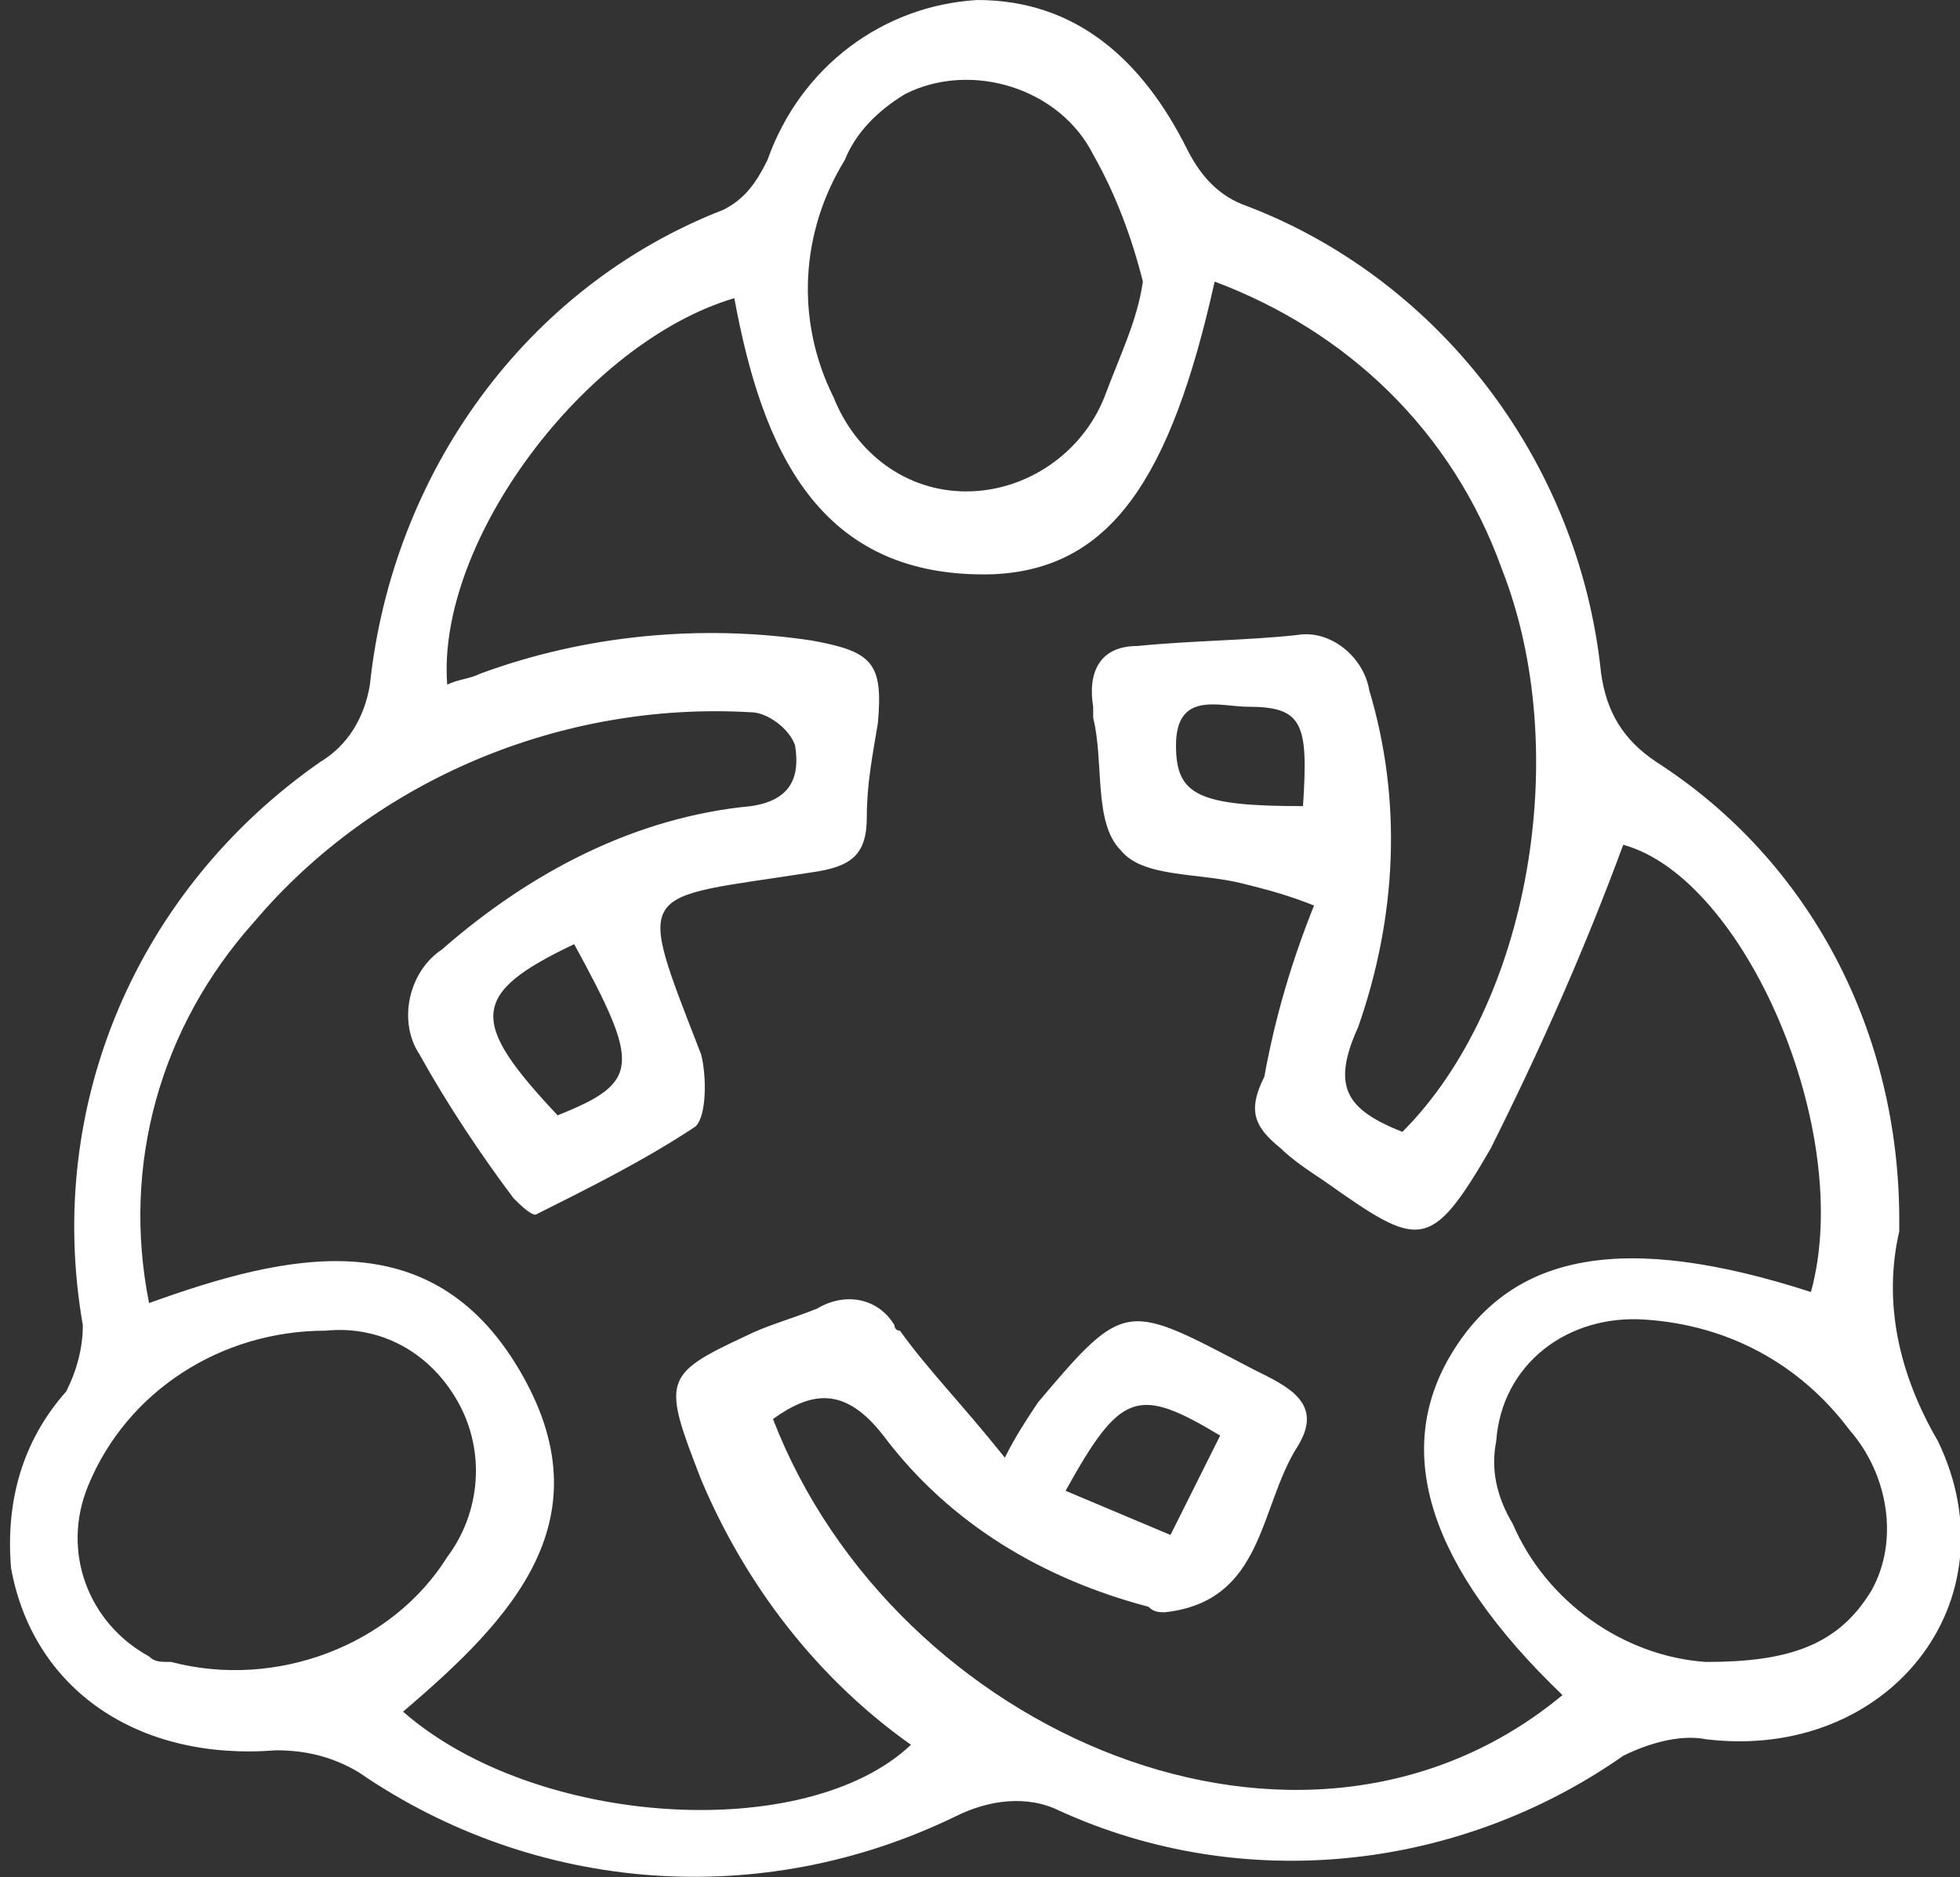 <?xml version="1.0" encoding="utf-8"?>
<!-- Generator: Adobe Illustrator 24.1.2, SVG Export Plug-In . SVG Version: 6.00 Build 0)  -->
<svg version="1.1" id="Layer_1" xmlns="http://www.w3.org/2000/svg" xmlns:xlink="http://www.w3.org/1999/xlink" x="0px" y="0px"
	 viewBox="0 0 35.5 34" style="enable-background:new 0 0 35.5 34;" xml:space="preserve">
<rect x="0" y="0" width="35.5" height="34" fill="#333333" stroke="none"/>
<style type="text/css">
	.st0{fill:#FFFFFF;}
</style>
<path id="Path_179" class="st0" d="M34.4,22.1c0,0.1,0,0.1,0,0.2c-0.3,1.3,0,2.6,0.7,3.8c1.4,2.9-0.9,5.8-4.2,5.4
	c-0.5-0.1-1.1,0.1-1.5,0.3c-3,2.1-6.9,2.5-10.2,1c-0.6-0.3-1.3-0.2-1.9,0.1c-3.5,1.7-7.6,1.4-10.8-0.8c-0.5-0.3-1-0.4-1.5-0.4
	c-2.5,0.2-4.4-1.1-4.8-3.3c-0.1-1.2,0.2-2.3,1-3.2c0.2-0.4,0.3-0.8,0.3-1.2c-0.7-4,1-7.9,4.3-10.2c0.5-0.3,0.8-0.8,0.9-1.4
	c0.4-3.8,2.8-7.2,6.4-8.6c0.4-0.2,0.6-0.5,0.8-0.9c0.6-1.7,2.1-2.8,3.8-2.9c1.8,0,3,1.1,3.8,2.7c0.2,0.4,0.5,0.8,1,1
	C26,5,28.6,8.3,29,12.2c0.1,0.7,0.4,1.2,1,1.6C32.8,15.6,34.4,18.7,34.4,22.1z M23.8,16.4c-0.5-0.2-0.9-0.3-1.3-0.4
	c-0.8-0.2-1.8-0.1-2.2-0.6c-0.5-0.5-0.3-1.6-0.5-2.4c0-0.1,0-0.1,0-0.2c-0.1-0.6,0.1-1.1,0.8-1.1c1-0.1,2-0.1,2.9-0.2
	c0.6-0.1,1.2,0.4,1.3,1c0.6,2,0.5,4.1-0.2,6.1c-0.5,1.1-0.2,1.5,0.8,1.9c2.3-2.3,3.1-6.9,1.8-10.2C26.3,7.8,24.4,6,22,5.1
	c-0.8,3.6-1.9,5.2-4,5.3c-3.2,0.1-4.2-2.3-4.7-5c-2.7,0.8-5.4,4.4-5.2,7c0.2-0.1,0.4-0.1,0.6-0.2c1.9-0.7,4-0.9,6-0.6
	c1.1,0.2,1.3,0.4,1.2,1.5c-0.1,0.6-0.2,1.1-0.2,1.7c0,0.7-0.3,0.9-1,1c-3.2,0.5-3.2,0.2-2,3.3c0.1,0.4,0.1,1.1-0.1,1.3
	c-0.9,0.6-1.9,1.1-2.9,1.6c-0.1,0-0.3-0.2-0.4-0.3c-0.6-0.8-1.2-1.7-1.7-2.6c-0.4-0.6-0.2-1.5,0.4-1.9c1.6-1.4,3.5-2.4,5.6-2.6
	c0.7-0.1,0.9-0.5,0.8-1.1c-0.1-0.3-0.5-0.6-0.8-0.6c-3.4-0.2-6.8,1.2-9,3.8c-1.7,1.9-2.4,4.4-1.9,6.9c2.5-0.9,5.1-1.5,6.7,1.2
	c1.6,2.7-0.1,4.5-2.1,6.2c2.4,2.1,7.3,2.4,9.2,0.6c-1.7-1.2-3-2.9-3.8-4.8C12,25,12,24.9,13.5,24.2c0.4-0.2,0.8-0.3,1.3-0.5
	c0.5-0.3,1.1-0.2,1.4,0.3c0,0,0,0.1,0.1,0.1c0.5,0.7,1.1,1.3,1.9,2.3c0.2-0.4,0.4-0.7,0.6-1c1.6-1.9,1.6-1.8,3.9-0.6
	c0.6,0.3,1.3,0.6,0.8,1.4c-0.7,1.1-0.6,2.8-2.4,3c-0.1,0-0.2,0-0.3-0.1c-1.9-0.5-3.6-1.5-4.8-3.1c-0.7-0.9-1.3-0.8-2-0.3
	c2.2,5.7,9.6,8.9,14.3,5c-2.4-2.3-3.1-4.4-2-6.2c1.1-1.8,3.1-2.2,6.5-1.1c0.8-2.9-1.2-7.5-3.4-8.1c-0.7,1.9-1.5,3.7-2.4,5.5
	c-1.1,1.9-1.3,1.8-3,0.6c-0.3-0.2-0.6-0.4-0.8-0.6c-0.5-0.4-0.6-0.7-0.3-1.3C23.1,18.4,23.4,17.4,23.8,16.4L23.8,16.4z M20.7,5.1
	c-0.2-0.8-0.5-1.6-0.9-2.3c-0.6-1.2-2.2-1.7-3.4-1.1c-0.5,0.3-0.9,0.7-1.1,1.2c-0.8,1.3-0.9,2.9-0.2,4.3c0.4,1,1.3,1.7,2.4,1.7
	c1.1,0,2.1-0.7,2.5-1.7C20.3,6.4,20.6,5.8,20.7,5.1z M5.9,24.1c-1.9,0-3.6,1.1-4.3,2.8c-0.5,1.2,0,2.5,1.1,3.1
	c0.1,0.1,0.2,0.1,0.4,0.1c1.9,0.5,4-0.3,5-1.9c0.6-0.8,0.7-1.9,0.2-2.8C7.8,24.5,6.9,24,5.9,24.1L5.9,24.1z M30.9,30.1
	c1.5,0,2.4-0.3,3-1.3c0.5-0.9,0.3-2.1-0.4-2.9c-0.9-1.2-2.2-1.9-3.7-2c-1.4-0.1-2.6,0.8-2.7,2.2c-0.1,0.5,0,1,0.3,1.5
	C28,29,29.4,30,30.9,30.1L30.9,30.1z M10.1,20.2c1.5-0.6,1.5-0.9,0.3-3.1C8.5,18,8.5,18.5,10.1,20.2z M22.1,26
	c-1.5-0.9-1.8-0.8-2.8,1l1.9,0.8L22.1,26z M23.6,14.6c0.1-1.5,0-1.8-1-1.8c-0.5,0-1.3-0.3-1.3,0.7C21.3,14.4,21.7,14.6,23.6,14.6z"
	/>
</svg>
